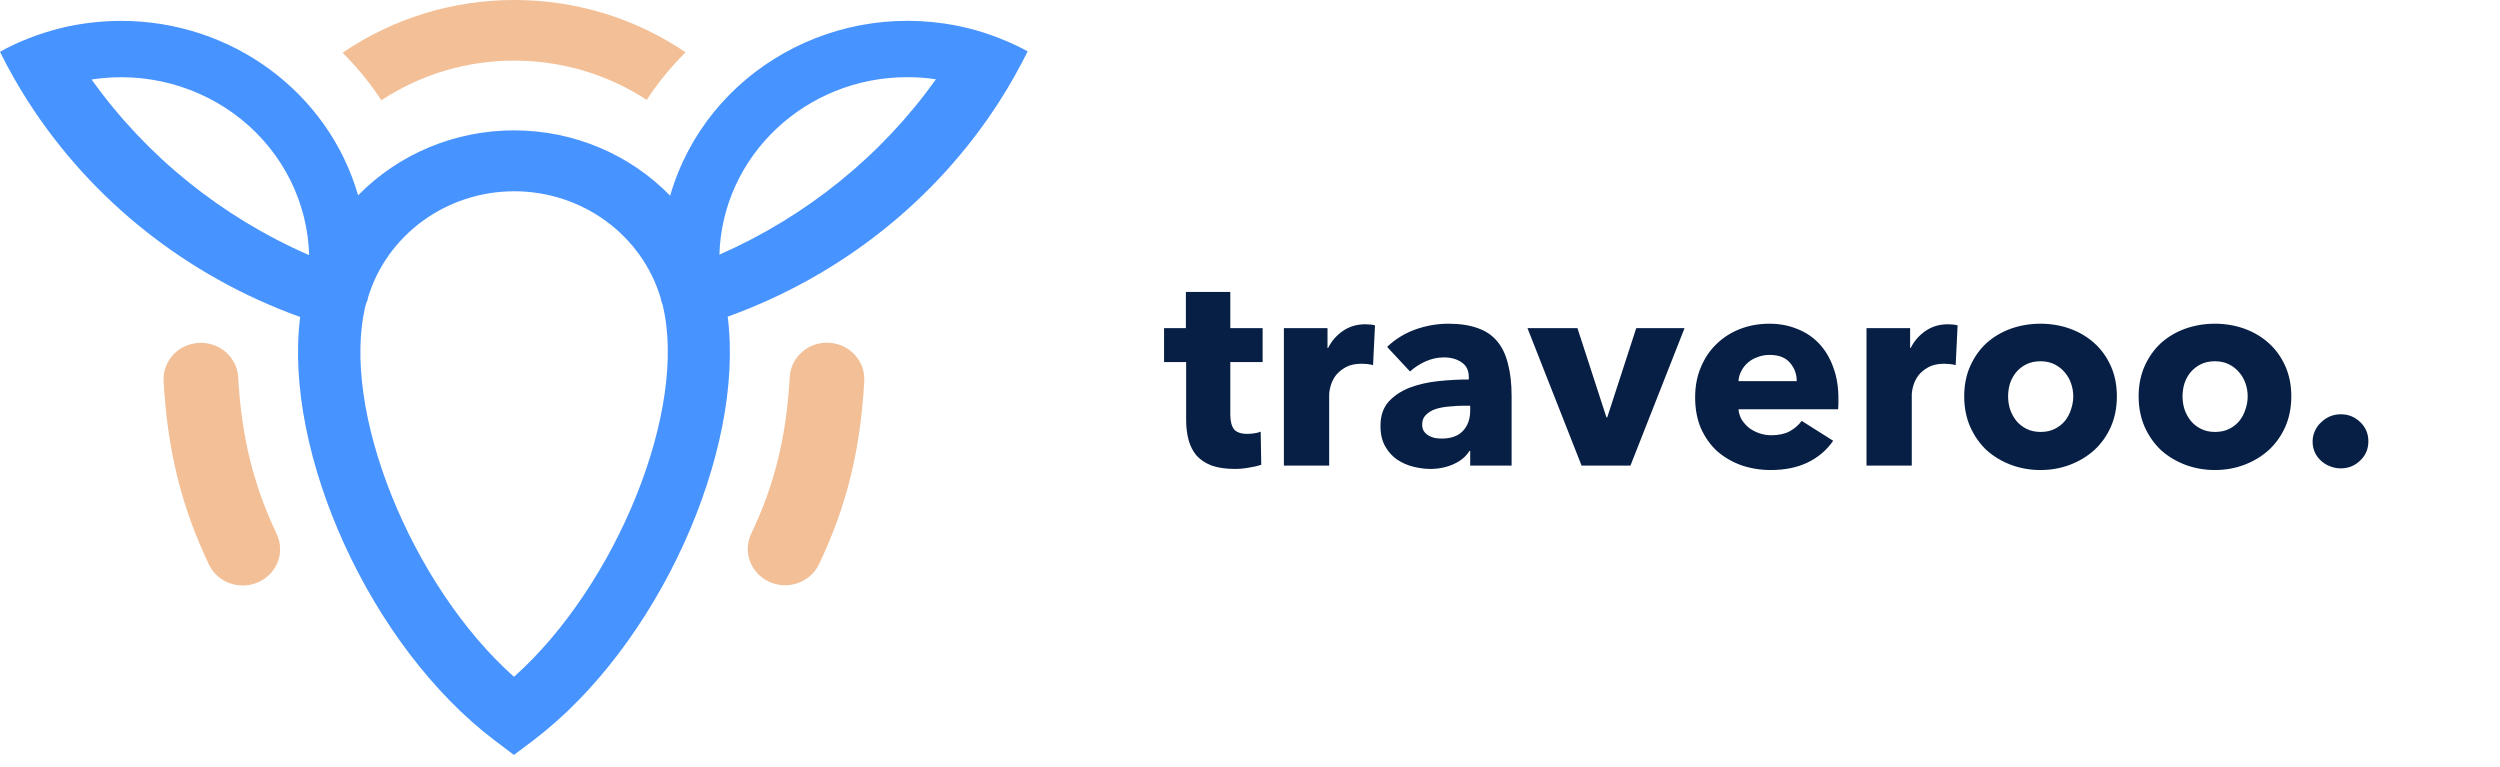 <svg width="163" height="50" viewBox="0 0 163 50" fill="none" xmlns="http://www.w3.org/2000/svg">
<path d="M24.864 6.536C30.085 3.098 36.934 3.089 42.164 6.514C42.832 5.495 43.598 4.54 44.452 3.662L44.698 3.41C37.98 -1.147 29.045 -1.136 22.339 3.438L22.615 3.722C23.453 4.59 24.206 5.532 24.864 6.536Z" fill="#F2BF96"/>
<path fill-rule="evenodd" clip-rule="evenodd" d="M65.019 2.437C65.068 2.452 65.116 2.471 65.162 2.494C65.795 2.738 66.411 3.023 67.005 3.347C66.457 4.453 65.849 5.53 65.184 6.574C61.051 13.034 54.827 17.977 47.488 20.629L47.446 20.645C48.574 29.469 42.91 42.114 34.763 48.278L33.509 49.222L32.258 48.278C24.109 42.117 18.454 29.475 19.572 20.661H19.553C12.204 18.011 5.969 13.068 1.824 6.605C1.157 5.562 0.548 4.485 0 3.379C0.589 3.047 1.202 2.758 1.834 2.513C1.88 2.491 1.928 2.473 1.977 2.459C2.6 2.218 3.239 2.014 3.889 1.849C5.199 1.526 6.545 1.362 7.897 1.361C15.09 1.361 21.405 6.01 23.35 12.737C26 10.028 29.68 8.495 33.527 8.5C37.374 8.504 41.05 10.044 43.694 12.759C46.049 4.604 54.668 -0.241 63.12 1.839C63.766 1.998 64.4 2.197 65.019 2.437ZM20.155 16.635C20.063 13.204 18.452 9.979 15.736 7.786C13.019 5.592 9.461 4.644 5.972 5.182C9.538 10.183 14.442 14.143 20.155 16.635ZM33.516 44.132L33.512 44.129C40.183 38.178 44.876 26.685 43.201 19.867L43.081 19.518V19.449C41.852 15.316 37.958 12.471 33.53 12.471C29.102 12.471 25.208 15.316 23.979 19.449V19.512L23.849 19.852C22.145 26.678 26.826 38.178 33.512 44.129L33.509 44.132H33.516ZM46.905 16.603C46.905 16.604 46.905 16.605 46.905 16.606H46.898C46.901 16.605 46.903 16.604 46.905 16.603ZM46.905 16.603C52.59 14.103 57.469 10.152 61.023 5.17C60.405 5.076 59.78 5.029 59.154 5.031C52.52 5.034 47.093 10.162 46.905 16.603Z" fill="#4793FF"/>
<path d="M15.528 24.593C15.482 23.749 14.976 22.994 14.201 22.611C13.426 22.228 12.499 22.276 11.77 22.737C11.042 23.198 10.621 24.001 10.667 24.844C10.917 29.358 11.828 33.045 13.623 36.806C14.048 37.699 14.999 38.24 16.008 38.166C16.301 38.147 16.588 38.074 16.853 37.952C17.441 37.688 17.896 37.208 18.117 36.617C18.339 36.026 18.308 35.373 18.033 34.804C16.526 31.625 15.745 28.474 15.528 24.593Z" fill="#F2BF96"/>
<path d="M54.05 22.345C52.709 22.277 51.563 23.277 51.49 24.58C51.276 28.462 50.502 31.613 48.982 34.789C48.708 35.358 48.678 36.011 48.9 36.602C49.122 37.192 49.577 37.673 50.165 37.937C50.431 38.059 50.717 38.131 51.011 38.151C52.02 38.225 52.97 37.683 53.396 36.791C55.191 33.042 56.101 29.355 56.351 24.829C56.413 23.529 55.388 22.421 54.05 22.345Z" fill="#F2BF96"/>
<path d="M80.216 23.608V27.028C80.216 27.448 80.294 27.766 80.451 27.982C80.618 28.186 80.912 28.288 81.332 28.288C81.477 28.288 81.626 28.276 81.782 28.252C81.951 28.228 82.088 28.192 82.197 28.144L82.233 30.304C82.028 30.376 81.77 30.436 81.459 30.484C81.147 30.544 80.835 30.574 80.522 30.574C79.922 30.574 79.418 30.502 79.01 30.358C78.603 30.202 78.272 29.986 78.02 29.71C77.781 29.422 77.606 29.086 77.499 28.702C77.391 28.306 77.337 27.868 77.337 27.388V23.608H75.897V21.394H77.319V19.036H80.216V21.394H82.323V23.608H80.216ZM89.524 23.806C89.392 23.77 89.26 23.746 89.128 23.734C89.008 23.722 88.888 23.716 88.768 23.716C88.372 23.716 88.036 23.788 87.76 23.932C87.496 24.076 87.28 24.25 87.112 24.454C86.956 24.658 86.842 24.88 86.77 25.12C86.698 25.36 86.662 25.57 86.662 25.75V30.358H83.71V21.394H86.554V22.69H86.59C86.818 22.234 87.142 21.862 87.562 21.574C87.982 21.286 88.468 21.142 89.02 21.142C89.14 21.142 89.254 21.148 89.362 21.16C89.482 21.172 89.578 21.19 89.65 21.214L89.524 23.806ZM95.857 26.452H95.479C95.155 26.452 94.825 26.47 94.489 26.506C94.165 26.53 93.871 26.584 93.607 26.668C93.355 26.752 93.145 26.878 92.977 27.046C92.809 27.202 92.725 27.412 92.725 27.676C92.725 27.844 92.761 27.988 92.833 28.108C92.917 28.228 93.019 28.324 93.139 28.396C93.259 28.468 93.397 28.522 93.553 28.558C93.709 28.582 93.859 28.594 94.003 28.594C94.603 28.594 95.059 28.432 95.371 28.108C95.695 27.772 95.857 27.322 95.857 26.758V26.452ZM90.439 22.618C90.967 22.114 91.579 21.736 92.275 21.484C92.983 21.232 93.703 21.106 94.435 21.106C95.191 21.106 95.827 21.202 96.343 21.394C96.871 21.574 97.297 21.862 97.621 22.258C97.945 22.642 98.179 23.134 98.323 23.734C98.479 24.322 98.557 25.024 98.557 25.84V30.358H95.857V29.404H95.803C95.575 29.776 95.227 30.064 94.759 30.268C94.303 30.472 93.805 30.574 93.265 30.574C92.905 30.574 92.533 30.526 92.149 30.43C91.765 30.334 91.411 30.178 91.087 29.962C90.775 29.746 90.517 29.458 90.313 29.098C90.109 28.738 90.007 28.294 90.007 27.766C90.007 27.118 90.181 26.596 90.529 26.2C90.889 25.804 91.345 25.498 91.897 25.282C92.461 25.066 93.085 24.922 93.769 24.85C94.453 24.778 95.119 24.742 95.767 24.742V24.598C95.767 24.154 95.611 23.83 95.299 23.626C94.987 23.41 94.603 23.302 94.147 23.302C93.727 23.302 93.319 23.392 92.923 23.572C92.539 23.752 92.209 23.968 91.933 24.22L90.439 22.618ZM106.305 30.358H103.119L99.591 21.394H102.849L104.739 27.208H104.793L106.683 21.394H109.833L106.305 30.358ZM117.147 24.85C117.147 24.382 116.997 23.98 116.697 23.644C116.409 23.308 115.971 23.14 115.383 23.14C115.095 23.14 114.831 23.188 114.591 23.284C114.351 23.368 114.141 23.488 113.961 23.644C113.781 23.8 113.637 23.986 113.529 24.202C113.421 24.406 113.361 24.622 113.349 24.85H117.147ZM119.865 25.984C119.865 26.104 119.865 26.224 119.865 26.344C119.865 26.464 119.859 26.578 119.847 26.686H113.349C113.373 26.938 113.445 27.166 113.565 27.37C113.697 27.574 113.859 27.754 114.051 27.91C114.255 28.054 114.477 28.168 114.717 28.252C114.969 28.336 115.227 28.378 115.491 28.378C115.959 28.378 116.355 28.294 116.679 28.126C117.003 27.946 117.267 27.718 117.471 27.442L119.523 28.738C119.103 29.35 118.545 29.824 117.849 30.16C117.165 30.484 116.367 30.646 115.455 30.646C114.783 30.646 114.147 30.544 113.547 30.34C112.947 30.124 112.419 29.818 111.963 29.422C111.519 29.014 111.165 28.516 110.901 27.928C110.649 27.34 110.523 26.668 110.523 25.912C110.523 25.18 110.649 24.52 110.901 23.932C111.153 23.332 111.495 22.828 111.927 22.42C112.359 22 112.869 21.676 113.457 21.448C114.045 21.22 114.681 21.106 115.365 21.106C116.025 21.106 116.631 21.22 117.183 21.448C117.735 21.664 118.209 21.982 118.605 22.402C119.001 22.822 119.307 23.332 119.523 23.932C119.751 24.532 119.865 25.216 119.865 25.984ZM127.51 23.806C127.378 23.77 127.246 23.746 127.114 23.734C126.994 23.722 126.874 23.716 126.754 23.716C126.358 23.716 126.022 23.788 125.746 23.932C125.482 24.076 125.266 24.25 125.098 24.454C124.942 24.658 124.828 24.88 124.756 25.12C124.684 25.36 124.648 25.57 124.648 25.75V30.358H121.696V21.394H124.54V22.69H124.576C124.804 22.234 125.128 21.862 125.548 21.574C125.968 21.286 126.454 21.142 127.006 21.142C127.126 21.142 127.24 21.148 127.348 21.16C127.468 21.172 127.564 21.19 127.636 21.214L127.51 23.806ZM138.02 25.84C138.02 26.572 137.888 27.238 137.624 27.838C137.36 28.426 137 28.93 136.544 29.35C136.088 29.758 135.56 30.076 134.96 30.304C134.36 30.532 133.718 30.646 133.034 30.646C132.362 30.646 131.72 30.532 131.108 30.304C130.508 30.076 129.98 29.758 129.524 29.35C129.08 28.93 128.726 28.426 128.462 27.838C128.198 27.238 128.066 26.572 128.066 25.84C128.066 25.108 128.198 24.448 128.462 23.86C128.726 23.272 129.08 22.774 129.524 22.366C129.98 21.958 130.508 21.646 131.108 21.43C131.72 21.214 132.362 21.106 133.034 21.106C133.718 21.106 134.36 21.214 134.96 21.43C135.56 21.646 136.088 21.958 136.544 22.366C137 22.774 137.36 23.272 137.624 23.86C137.888 24.448 138.02 25.108 138.02 25.84ZM135.176 25.84C135.176 25.552 135.128 25.27 135.032 24.994C134.936 24.718 134.798 24.478 134.618 24.274C134.438 24.058 134.216 23.884 133.952 23.752C133.688 23.62 133.382 23.554 133.034 23.554C132.686 23.554 132.38 23.62 132.116 23.752C131.852 23.884 131.63 24.058 131.45 24.274C131.282 24.478 131.15 24.718 131.054 24.994C130.97 25.27 130.928 25.552 130.928 25.84C130.928 26.128 130.97 26.41 131.054 26.686C131.15 26.962 131.288 27.214 131.468 27.442C131.648 27.658 131.87 27.832 132.134 27.964C132.398 28.096 132.704 28.162 133.052 28.162C133.4 28.162 133.706 28.096 133.97 27.964C134.234 27.832 134.456 27.658 134.636 27.442C134.816 27.214 134.948 26.962 135.032 26.686C135.128 26.41 135.176 26.128 135.176 25.84ZM149.393 25.84C149.393 26.572 149.261 27.238 148.997 27.838C148.733 28.426 148.373 28.93 147.917 29.35C147.461 29.758 146.933 30.076 146.333 30.304C145.733 30.532 145.091 30.646 144.407 30.646C143.735 30.646 143.093 30.532 142.481 30.304C141.881 30.076 141.353 29.758 140.897 29.35C140.453 28.93 140.099 28.426 139.835 27.838C139.571 27.238 139.439 26.572 139.439 25.84C139.439 25.108 139.571 24.448 139.835 23.86C140.099 23.272 140.453 22.774 140.897 22.366C141.353 21.958 141.881 21.646 142.481 21.43C143.093 21.214 143.735 21.106 144.407 21.106C145.091 21.106 145.733 21.214 146.333 21.43C146.933 21.646 147.461 21.958 147.917 22.366C148.373 22.774 148.733 23.272 148.997 23.86C149.261 24.448 149.393 25.108 149.393 25.84ZM146.549 25.84C146.549 25.552 146.501 25.27 146.405 24.994C146.309 24.718 146.171 24.478 145.991 24.274C145.811 24.058 145.589 23.884 145.325 23.752C145.061 23.62 144.755 23.554 144.407 23.554C144.059 23.554 143.753 23.62 143.489 23.752C143.225 23.884 143.003 24.058 142.823 24.274C142.655 24.478 142.523 24.718 142.427 24.994C142.343 25.27 142.301 25.552 142.301 25.84C142.301 26.128 142.343 26.41 142.427 26.686C142.523 26.962 142.661 27.214 142.841 27.442C143.021 27.658 143.243 27.832 143.507 27.964C143.771 28.096 144.077 28.162 144.425 28.162C144.773 28.162 145.079 28.096 145.343 27.964C145.607 27.832 145.829 27.658 146.009 27.442C146.189 27.214 146.321 26.962 146.405 26.686C146.501 26.41 146.549 26.128 146.549 25.84ZM154.418 28.774C154.418 29.278 154.238 29.698 153.878 30.034C153.53 30.37 153.11 30.538 152.618 30.538C152.366 30.538 152.126 30.49 151.898 30.394C151.682 30.31 151.49 30.19 151.322 30.034C151.154 29.878 151.022 29.698 150.926 29.494C150.83 29.278 150.782 29.044 150.782 28.792C150.782 28.552 150.83 28.324 150.926 28.108C151.022 27.892 151.154 27.706 151.322 27.55C151.49 27.382 151.682 27.25 151.898 27.154C152.126 27.058 152.366 27.01 152.618 27.01C153.11 27.01 153.53 27.178 153.878 27.514C154.238 27.85 154.418 28.27 154.418 28.774Z" fill="#071F44"/>
</svg>
